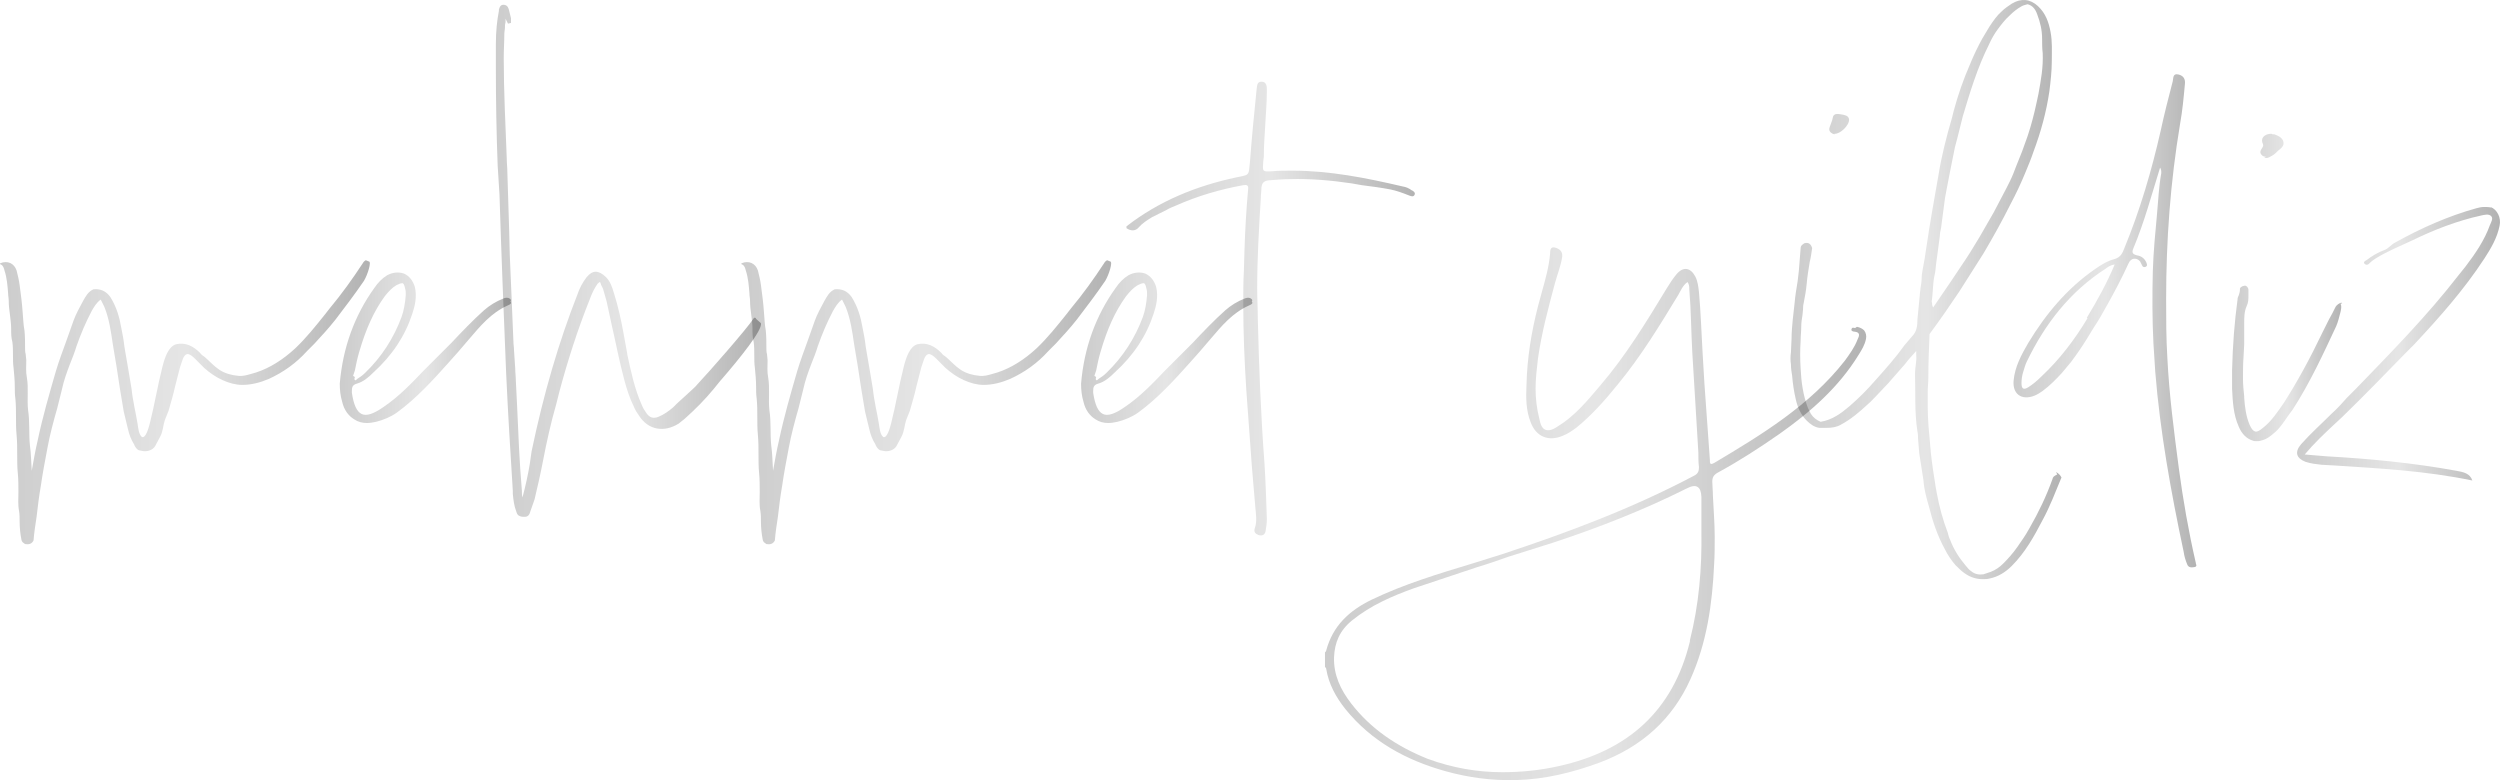 <?xml version="1.0" encoding="UTF-8"?>
<svg id="Layer_2" data-name="Layer 2" xmlns="http://www.w3.org/2000/svg" xmlns:xlink="http://www.w3.org/1999/xlink" viewBox="0 0 660.96 206.26">
  <defs>
    <style>
      .cls-1 {
        fill: url(#linear-gradient-2);
      }

      .cls-2 {
        fill: url(#linear-gradient-6);
      }

      .cls-3 {
        fill: url(#linear-gradient-11);
      }

      .cls-4 {
        fill: url(#linear-gradient-10);
      }

      .cls-5 {
        fill: url(#linear-gradient-5);
      }

      .cls-6 {
        fill: url(#linear-gradient-7);
      }

      .cls-7 {
        fill: url(#linear-gradient-9);
      }

      .cls-8 {
        fill: url(#linear-gradient-3);
      }

      .cls-9 {
        fill: url(#linear-gradient);
      }

      .cls-10 {
        fill: url(#linear-gradient-4);
      }

      .cls-11 {
        fill: url(#linear-gradient-8);
      }
    </style>
    <linearGradient id="linear-gradient" x1="0" y1="106.35" x2="97.78" y2="106.35" gradientUnits="userSpaceOnUse">
      <stop offset="0" stop-color="#000" stop-opacity=".2"/>
      <stop offset=".5" stop-color="#000" stop-opacity=".1"/>
      <stop offset="1" stop-color="#000" stop-opacity=".3"/>
    </linearGradient>
    <linearGradient id="linear-gradient-2" x1="89.83" y1="91.94" x2="135.11" y2="91.94" xlink:href="#linear-gradient"/>
    <linearGradient id="linear-gradient-3" x1="131.1" y1="68.95" x2="201.21" y2="68.95" xlink:href="#linear-gradient"/>
    <linearGradient id="linear-gradient-4" x1="195.99" x2="293.78" xlink:href="#linear-gradient"/>
    <linearGradient id="linear-gradient-5" x1="285.82" y1="91.94" x2="331.1" y2="91.94" xlink:href="#linear-gradient"/>
    <linearGradient id="linear-gradient-6" x1="297.82" y1="81.58" x2="374.07" y2="81.58" xlink:href="#linear-gradient"/>
    <linearGradient id="linear-gradient-7" x1="350.29" y1="135.83" x2="493.4" y2="135.83" xlink:href="#linear-gradient"/>
    <linearGradient id="linear-gradient-8" x1="473.37" y1="76.56" x2="545.02" y2="76.56" xlink:href="#linear-gradient"/>
    <linearGradient id="linear-gradient-9" x1="532.34" y1="84.82" x2="580.69" y2="84.82" xlink:href="#linear-gradient"/>
    <linearGradient id="linear-gradient-10" x1="590.13" y1="76" x2="619.25" y2="76" xlink:href="#linear-gradient"/>
    <linearGradient id="linear-gradient-11" x1="607.31" y1="90.88" x2="660.96" y2="90.88" xlink:href="#linear-gradient"/>
  </defs>
  <g id="Layer_1-2" data-name="Layer 1">
    <g>
      <path class="cls-9" d="m97.51,69.12c.8,0-.32,3.52-1.28,5.12-2.4,3.52-4.96,6.88-7.52,10.24-1.76,2.24-3.68,4.32-5.6,6.4l-1.92,1.92c-2.88,3.2-6.24,5.6-10.08,7.36-2.24.96-4.64,1.6-7.04,1.6-1.76,0-3.52-.48-5.28-1.28-1.76-.8-3.36-1.92-4.8-3.2l-1.44-1.44c-.96-.96-1.92-2.08-2.88-2.24-.8,0-1.28.96-1.6,2.08l-.48,1.44-1.28,4.96c-.48,2.24-1.12,4.32-1.76,6.56l-.96,2.4c-.48,1.44-.48,3.04-1.28,4.48l-1.28,2.4c-.64,1.12-2.24,1.6-3.52,1.28-.48-.16-.8,0-1.28-.48-.32-.32-.64-.8-.8-1.28-.8-1.28-1.28-2.56-1.6-4l-1.12-4.64-.96-5.76-.96-6.24-.96-5.76c-.48-3.36-.96-6.72-2.24-9.92l-.96-1.92c-1.12.8-1.76,1.92-2.4,3.04-1.6,3.04-2.88,6.08-4,9.28-.48,1.6-1.12,3.2-1.76,4.8-.8,2.08-1.6,4.32-2.08,6.56l-1.28,5.12c-.96,3.36-1.92,6.88-2.56,10.4-.64,3.36-1.28,6.72-1.76,10.08-.48,2.72-.8,5.44-1.12,8.16-.32,2.08-.64,4.16-.8,6.24-.48.96-1.28,1.12-2.24.96l-.64-.48c-.16-.16-.32-.48-.32-.64-.32-1.6-.48-3.36-.48-4.8,0-.96,0-1.92-.16-2.88-.32-1.6-.16-3.36-.16-4.96s0-3.36-.16-4.96c-.16-1.6-.16-3.2-.16-4.96,0-1.6,0-3.36-.16-5.12-.16-1.6-.16-3.2-.16-4.8s0-3.2-.16-4.8c-.16-1.12-.16-2.08-.16-3.2,0-1.6-.16-3.36-.32-4.96-.16-1.12-.16-2.24-.16-3.36s0-2.4-.16-3.52c-.32-1.12-.32-2.24-.32-3.52,0-1.12-.16-2.4-.32-3.68-.16-1.12-.32-2.4-.32-3.68,0-.64-.16-1.28-.16-1.92-.16-2.08-.32-4.16-.96-6.08-.16-.64-.32-1.28-.96-1.6-.16,0-.32-.16-.16-.32,1.92-.8,3.68,0,4.32,1.92.32,1.28.64,2.56.8,3.84.32,2.4.64,4.8.8,7.2.16,1.6.16,3.2.48,4.8.16,1.6.16,3.04.16,4.64,0,.48,0,1.12.16,1.6,0,.48.16,1.12.16,1.6,0,1.6-.16,3.04.16,4.64.48,2.88,0,5.76.32,8.64.48,3.04.16,6.24.48,9.28.32,2.24.32,4.48.48,6.72.48-2.72.96-5.44,1.6-8.16,1.28-6.08,3.04-12.16,4.8-18.24.8-2.72,1.92-5.6,2.88-8.32l1.76-4.96c.64-1.76,1.6-3.52,2.56-5.28.64-1.12,1.28-2.4,2.72-3.04,1.92-.16,3.36.48,4.48,2.08,1.6,2.56,2.4,5.28,2.88,8.16.32,1.6.64,3.2.8,4.8l.32,1.92.64,3.68.96,5.76c.32,3.2,1.12,6.24,1.6,9.28.16,1.12.32,2.72,1.12,3.36.96.48,1.76-2.24,2.08-3.52,1.28-4.96,2.08-10.08,3.36-15.04.64-2.56,1.6-5.28,3.52-5.92,2.56-.64,4.64.48,6.4,2.24.32.48.8.8,1.28,1.12,1.28,1.12,2.4,2.4,3.84,3.36s3.2,1.44,4.96,1.6c1.12.16,2.24-.16,3.36-.48,3.84-.96,7.36-3.04,10.4-5.6l1.28-1.12c2.88-2.72,5.44-5.92,8-9.12l1.12-1.44c3.2-3.84,6.08-7.84,8.8-12,.16-.32.48-.64.8-.8l.8.32Z"/>
      <path class="cls-1" d="m134.95,79.68c.16.16.16.32.16.48-.16.32-.64.48-.96.64-4.32,1.92-7.2,5.44-10.08,8.8l-2.88,3.36-2.56,2.88c-4.16,4.64-8.48,9.44-13.76,13.28-1.6,1.12-3.52,1.92-5.44,2.4-.8.16-1.6.32-2.4.32-1.28,0-2.4-.32-3.36-.96-1.6-.96-2.72-2.56-3.2-4.64-.48-1.6-.64-3.2-.64-4.8.8-9.44,3.84-17.92,9.12-25.28.96-1.44,2.08-2.56,3.36-3.36,1.44-.8,3.04-.96,4.48-.48,1.44.64,2.4,1.92,2.88,3.52.64,2.56,0,5.12-.64,7.04-1.92,5.92-5.28,11.04-10.4,15.68-1.12,1.12-2.56,2.4-4.32,2.88-1.12.32-1.28.96-1.28,1.92v.48c.48,3.2,1.28,4.96,2.56,5.6,1.28.64,3.2,0,5.92-1.92,4-2.72,7.36-6.24,10.56-9.6l7.2-7.2c2.72-2.88,5.6-5.92,8.64-8.64,1.44-1.28,3.2-2.4,5.28-3.2.8-.32,1.6-.16,1.92.48l-.16.32Zm-41.12,20c-.16.48-.16.64,0,.8.16.16.32,0,.64-.32.8-.48,1.44-.96,2.08-1.6,4.32-4.16,7.52-9.12,9.6-14.72.64-1.76.96-3.68,1.12-5.76v-.48c0-.32,0-.8-.16-1.28-.16-.8-.32-1.28-.64-1.44h-.16c-.32,0-.8.16-1.44.48-1.12.64-2.08,1.6-3.2,3.04-2.88,4-4.96,8.64-6.72,14.72-.48,1.6-.8,3.2-1.12,4.8l-.48,1.44.48.32Z"/>
      <path class="cls-8" d="m199.9,84.32l1.28,1.12c.48,1.76-5.44,9.12-10.56,15.04l-.16.16c-2.24,2.88-4.64,5.6-7.36,8.16l-2.08,1.92-1.6,1.28c-2.08,1.28-4,1.6-5.76,1.28-1.76-.32-3.52-1.44-4.8-3.52-.48-.64-.96-1.44-1.28-2.24-1.12-2.24-1.92-4.8-2.56-7.2,0-.16-.16-.48-.16-.64-.96-3.68-1.76-7.52-2.56-11.2l-.64-2.88-1.28-5.92-.96-3.36-.48-.96c-.16-.64-.32-.8-.32-.8,0,0-.16,0-.64.48-.8,1.12-1.44,2.4-2.08,4.16-3.2,8-5.76,16-8,24.32l-.8,3.2c-1.44,4.96-2.56,10.08-3.52,15.04-.64,3.36-1.44,6.88-2.24,10.24l-1.12,3.2c-.16.64-.48,1.44-1.44,1.44-.48,0-.96,0-1.28-.16-.48-.16-.8-.48-.96-1.12-.64-1.6-.8-3.2-.96-4.8v-.8c-.64-10.08-1.28-20.64-1.76-31.04-.64-15.68-1.28-31.52-1.76-47.2l-.48-7.68c-.32-8.48-.48-17.12-.48-25.76v-6.4c0-3.52.32-6.24.8-8.8v-.32c.16-.48.32-1.44,1.44-1.28.96.16,1.12.96,1.28,1.6l.48,1.92v1.28c-.32,0-.48.16-.8.16l-.64-1.28v.96c-.16.48-.16.96-.16,1.44s-.16.96-.16,1.44c0,2.24-.16,4.32-.16,6.56,0,8.8.48,17.92.8,26.56,0,1.28.16,2.4.16,3.68l.48,15.36c0,2.08.16,4.32.16,6.4l.96,22.88c0,.8.16,1.6.16,2.4l.32,4.8c0,1.12.16,2.08.16,3.2l.32,6.4c.32,7.52.64,15.2,1.28,22.72v.16c0,.48,0,.96.16,1.6.8-3.04,1.44-5.92,1.92-8.8l.48-3.36c3.2-15.36,7.2-28.96,12.16-41.6.48-1.44,1.28-3.04,2.4-4.48.8-.96,1.6-1.44,2.4-1.44s1.76.48,2.72,1.44c1.12,1.12,1.6,2.56,2.08,4.16,1.12,3.52,1.92,7.2,2.56,10.72l.96,5.28v.16c.96,4.48,1.92,9.12,3.84,13.44.32.8.8,1.6,1.28,2.24.8,1.12,1.76,1.44,3.04.96,1.6-.64,2.88-1.6,4-2.56l.96-.96,3.68-3.36c.64-.64,1.28-1.12,1.76-1.76,2.88-3.04,13.28-14.88,14.88-17.44l.16-.16h.16c.16,0,.32.16.32.32Z"/>
      <path class="cls-10" d="m293.5,69.12c.8,0-.32,3.52-1.28,5.12-2.4,3.52-4.96,6.88-7.52,10.24-1.76,2.24-3.68,4.32-5.6,6.4l-1.92,1.92c-2.88,3.2-6.24,5.6-10.08,7.36-2.24.96-4.64,1.6-7.04,1.6-1.76,0-3.52-.48-5.28-1.28-1.76-.8-3.36-1.92-4.8-3.2l-1.44-1.44c-.96-.96-1.92-2.08-2.88-2.24-.8,0-1.28.96-1.6,2.08l-.48,1.44-1.28,4.96c-.48,2.24-1.12,4.32-1.76,6.56l-.96,2.4c-.48,1.44-.48,3.04-1.28,4.48l-1.28,2.4c-.64,1.12-2.24,1.6-3.52,1.28-.48-.16-.8,0-1.28-.48-.32-.32-.64-.8-.8-1.28-.8-1.28-1.28-2.56-1.6-4l-1.12-4.64-.96-5.76-.96-6.24-.96-5.76c-.48-3.36-.96-6.72-2.24-9.92l-.96-1.92c-1.12.8-1.76,1.92-2.4,3.04-1.6,3.04-2.88,6.08-4,9.28-.48,1.6-1.12,3.2-1.76,4.8-.8,2.08-1.6,4.32-2.08,6.56l-1.28,5.12c-.96,3.36-1.92,6.88-2.56,10.4-.64,3.36-1.28,6.72-1.76,10.08-.48,2.72-.8,5.44-1.12,8.16-.32,2.08-.64,4.16-.8,6.24-.48.96-1.28,1.12-2.24.96l-.64-.48c-.16-.16-.32-.48-.32-.64-.32-1.6-.48-3.36-.48-4.8,0-.96,0-1.92-.16-2.88-.32-1.6-.16-3.36-.16-4.96s0-3.36-.16-4.96c-.16-1.6-.16-3.2-.16-4.96,0-1.6,0-3.36-.16-5.12-.16-1.6-.16-3.2-.16-4.8s0-3.2-.16-4.8c-.16-1.12-.16-2.08-.16-3.2,0-1.6-.16-3.36-.32-4.96-.16-1.12-.16-2.24-.16-3.36s0-2.4-.16-3.52c-.32-1.12-.32-2.24-.32-3.52,0-1.12-.16-2.4-.32-3.68-.16-1.12-.32-2.4-.32-3.68,0-.64-.16-1.28-.16-1.92-.16-2.08-.32-4.16-.96-6.08-.16-.64-.32-1.28-.96-1.6-.16,0-.32-.16-.16-.32,1.92-.8,3.68,0,4.32,1.92.32,1.28.64,2.56.8,3.84.32,2.4.64,4.8.8,7.2.16,1.6.16,3.2.48,4.8.16,1.6.16,3.04.16,4.64,0,.48,0,1.12.16,1.6,0,.48.16,1.12.16,1.6,0,1.6-.16,3.04.16,4.64.48,2.88,0,5.76.32,8.64.48,3.04.16,6.24.48,9.28.32,2.24.32,4.48.48,6.72.48-2.72.96-5.44,1.6-8.16,1.28-6.08,3.04-12.16,4.8-18.24.8-2.72,1.92-5.6,2.88-8.32l1.76-4.96c.64-1.76,1.6-3.52,2.56-5.28.64-1.12,1.28-2.4,2.72-3.04,1.92-.16,3.36.48,4.48,2.08,1.6,2.56,2.4,5.28,2.88,8.16.32,1.6.64,3.2.8,4.8l.32,1.92.64,3.68.96,5.76c.32,3.2,1.12,6.24,1.6,9.28.16,1.12.32,2.72,1.12,3.36.96.48,1.76-2.24,2.08-3.52,1.28-4.96,2.08-10.08,3.36-15.04.64-2.56,1.6-5.28,3.52-5.92,2.56-.64,4.64.48,6.4,2.24.32.48.8.8,1.28,1.12,1.28,1.12,2.4,2.4,3.84,3.36s3.2,1.44,4.96,1.6c1.12.16,2.24-.16,3.36-.48,3.84-.96,7.36-3.04,10.4-5.6l1.28-1.12c2.88-2.72,5.44-5.92,8-9.12l1.12-1.44c3.2-3.84,6.08-7.84,8.8-12,.16-.32.48-.64.8-.8l.8.32Z"/>
      <path class="cls-5" d="m330.94,79.68c.16.16.16.32.16.48-.16.32-.64.48-.96.64-4.32,1.92-7.2,5.44-10.08,8.8l-2.88,3.36-2.56,2.88c-4.16,4.64-8.48,9.44-13.76,13.28-1.6,1.12-3.52,1.92-5.44,2.4-.8.16-1.6.32-2.4.32-1.28,0-2.4-.32-3.36-.96-1.6-.96-2.72-2.56-3.2-4.64-.48-1.6-.64-3.2-.64-4.8.8-9.44,3.84-17.92,9.12-25.28.96-1.44,2.08-2.56,3.36-3.36,1.44-.8,3.04-.96,4.48-.48,1.44.64,2.4,1.92,2.88,3.52.64,2.56,0,5.12-.64,7.04-1.92,5.92-5.28,11.04-10.4,15.68-1.12,1.12-2.56,2.4-4.32,2.88-1.12.32-1.28.96-1.28,1.92v.48c.48,3.2,1.28,4.96,2.56,5.6,1.28.64,3.2,0,5.92-1.92,4-2.72,7.36-6.24,10.56-9.6l7.2-7.2c2.72-2.88,5.6-5.92,8.64-8.64,1.44-1.28,3.2-2.4,5.28-3.2.8-.32,1.6-.16,1.92.48l-.16.32Zm-41.12,20c-.16.48-.16.64,0,.8.16.16.32,0,.64-.32.8-.48,1.44-.96,2.08-1.6,4.32-4.16,7.52-9.12,9.6-14.72.64-1.76.96-3.68,1.12-5.76v-.48c0-.32,0-.8-.16-1.28-.16-.8-.32-1.28-.64-1.44h-.16c-.32,0-.8.16-1.44.48-1.12.64-2.08,1.6-3.2,3.04-2.88,4-4.96,8.64-6.72,14.72-.48,1.6-.8,3.2-1.12,4.8l-.48,1.44.48.32Z"/>
      <path class="cls-2" d="m373.18,50.24c.48.32,1.12.64.8,1.28-.32.64-.96.32-1.44.16-1.6-.64-3.36-1.28-4.96-1.6-2.56-.48-4.96-.8-7.52-1.12l-2.72-.48c-5.44-.8-10.88-1.28-16.32-1.12-1.76,0-3.68.16-5.6.32-1.28.16-1.76.64-1.92,1.92,0,.96-.16,1.76-.16,2.72-.48,8-.96,15.84-.96,23.84,0,2.72.16,5.28.16,8,.32,12.8.8,25.6,1.76,38.24.32,4.96.48,9.92.64,14.88,0,.96-.16,2.08-.32,3.04-.16,1.12-.96,1.44-1.92,1.12-.8-.32-1.28-.8-.96-1.76.64-1.76.32-3.68.16-5.44l-.96-11.36-1.44-19.84c-.48-7.52-.8-15.04-.8-22.72,0-2.88,0-5.76.16-8.64,0-1.76.16-3.68.16-5.44.16-5.44.48-10.72.96-16.16.16-1.12-.32-1.28-1.28-1.12-6.24,1.12-12.16,2.88-17.92,5.44-.8.32-1.6.64-2.4,1.12l-3.84,1.92c-1.28.8-2.56,1.6-3.52,2.72-.8.96-2.08.96-3.2.16v-.48c8.64-6.72,18.56-10.72,29.12-12.96,2.4-.48,2.88-.48,3.2-1.44.16-.48.16-1.28.32-2.56.48-6.4,1.12-12.8,1.76-19.2.16-.8,0-2.08,1.28-2.08,1.44,0,1.44,1.28,1.44,2.4,0,3.36-.32,6.56-.48,9.92-.16,2.4-.32,4.96-.32,7.36,0,.48-.16.96-.16,1.44-.16,2.56-.32,2.72,2.24,2.56,1.76-.16,3.68-.16,5.44-.16,9.92,0,19.52,1.92,29.12,4.16.96.16,1.76.48,2.56,1.12l-.16-.16Z"/>
      <path class="cls-6" d="m490.94,86.4c.8.16,1.44.48,1.92.96.48.64.64,1.44.48,2.24-.32,1.6-1.12,2.88-1.92,4.16-5.28,8.64-12.8,15.2-20.96,20.96-5.28,3.68-10.72,7.2-16.32,10.24-1.12.64-1.44,1.28-1.44,2.4s.16,2.4.16,3.68c.16,3.68.48,7.2.48,10.88,0,2.4,0,4.96-.16,7.36-.48,10.4-1.92,20.64-6.24,30.24-4.8,10.72-12.96,17.92-24,22.08-7.36,2.72-14.72,4.48-22.24,4.64-6.24.16-12.48-.64-18.72-2.4-10.24-2.88-19.36-7.84-26.24-16.32-2.56-3.2-4.48-6.72-5.12-10.72,0-.16-.16-.32-.32-.48v-3.84c.16-.16.32-.32.32-.48,1.76-6.56,6.08-10.56,12-13.44,8.64-4.16,17.76-6.88,26.72-9.6l7.68-2.4c17.44-5.76,34.56-12.16,50.88-20.8.96-.48,1.28-1.12,1.28-2.24-.16-1.28-.16-2.56-.16-3.84l-1.6-26.4c-.32-5.6-.32-11.2-.8-16.8,0-.64,0-1.28-.48-1.92-1.28.96-1.76,2.24-2.4,3.36-4.96,8.16-9.92,16.32-16,23.68-3.36,4.16-6.88,8.16-11.04,11.52-1.12.8-2.24,1.6-3.52,2.08-3.68,1.6-7.04.32-8.48-3.52-1.28-3.2-1.28-6.56-1.12-9.92.16-7.04,1.28-13.92,3.04-20.8l.96-3.52c.96-3.52,1.92-6.72,2.24-10.4,0-.64,0-1.92,1.28-1.6,1.12.32,2.08.96,1.92,2.4-.32,2.4-1.28,4.64-1.92,7.04-1.76,6.56-3.52,13.12-4.48,19.84-.32,2.72-.64,5.44-.64,8,0,2.72.32,5.28.96,7.84.32,1.76.8,2.72,1.6,3.04s1.76.16,3.2-.8c4.48-2.72,7.84-6.72,11.2-10.72,6.88-8,12.32-16.96,17.76-25.92.8-1.28,1.6-2.56,2.56-3.68,1.76-2.08,3.68-1.76,4.96.64.64,1.28.8,2.72.96,4.16.48,5.28.64,10.72.96,16.16l.48,8,1.44,20.16c0,.48,0,.8.16.96.16.16.32.16.96-.16,12.64-7.52,25.28-15.2,34.56-27.04,1.28-1.76,2.56-3.52,3.36-5.6.48-.96.8-1.92-.8-2.08-.32,0-.96-.16-.8-.64.16-.64.64-.32.96-.32l.48-.32Zm-44.16,82.88c2.4-9.44,3.2-19.04,3.04-28.8v-9.12q-.16-4.16-3.84-2.24c-11.52,5.76-23.36,10.4-35.52,14.4l-11.68,3.68c-2.72.96-5.44,1.92-8.16,2.72l-8.16,2.72-8.64,2.88c-5.76,2.08-11.36,4.48-16.32,8.48-3.36,2.72-4.64,5.92-4.8,9.76-.16,4.64,1.76,8.64,4.48,12.16,5.28,6.88,12.32,11.52,20.32,14.72,6.56,2.4,13.12,3.52,19.68,3.52,4.96,0,9.92-.48,14.88-1.6,18.24-4,30.24-14.56,34.72-32.96v-.32Z"/>
      <path class="cls-11" d="m543.58,124.8c.64.32,1.12.8,1.44,1.44-1.6,3.84-3.04,7.68-4.96,11.2-2.24,4.32-4.64,8.64-8.16,12.16-1.6,1.6-3.52,2.88-5.92,3.36-.64.16-1.12.16-1.76.16-1.76,0-3.2-.48-4.64-1.44-.96-.64-1.76-1.44-2.56-2.24-1.12-1.28-2.08-2.72-2.88-4.32-1.92-3.52-3.2-7.36-4.16-11.2-.64-2.24-1.28-4.48-1.44-6.88l-1.12-7.2-.32-3.84c0-.64,0-1.28-.16-1.92-.8-5.12-.48-10.24-.64-15.36,0-1.6.48-3.2.32-4.8v-1.12c-1.12,1.28-2.08,2.24-2.88,3.36l-2.24,2.56-2.24,2.56-2.72,2.88c-.96.96-1.76,1.92-2.72,2.72-2.24,2.08-4.48,4-7.2,5.44-1.12.64-2.4.8-3.68.8h-1.92c-1.28-.16-2.4-.96-3.36-1.92-1.6-1.6-2.4-3.52-2.88-5.6-.48-2.08-.8-4.16-.96-6.24-.16-.96-.32-1.92-.32-3.04-.16-.96-.16-2.08,0-3.2,0-1.12.16-2.4.16-3.52,0-1.76.16-3.36.32-5.12l.48-4.32c.16-1.92.48-3.84.8-5.76l.32-2.72.48-6.08c0-.32.16-.64.32-.8l.64-.48c1.12-.32,1.76.16,2.08,1.28-.16,1.12-.32,2.4-.64,3.68-.32,1.92-.64,3.84-.8,5.76-.16,1.76-.48,3.52-.8,5.12-.16.64-.16,1.12-.16,1.6s-.16,1.12-.16,1.6c-.16.96-.32,1.92-.32,3.04,0,1.28-.16,2.4-.16,3.68-.16,2.4-.16,4.96,0,7.36.16,3.52.64,7.04,1.92,10.4l.8,1.6c.64.96,1.44,1.6,2.56,2.08,3.04-.48,5.44-2.24,7.68-4.16,2.4-2.08,4.64-4.32,6.72-6.72,2.72-3.04,5.44-6.08,7.84-9.44l1.92-2.24c1.28-1.28,1.44-2.88,1.44-4.48l.48-4.96c0-.48.16-1.12.16-1.76,0-.48.16-.96.16-1.44.16-.96.32-1.92.32-2.88,0-1.12.32-2.24.48-3.36l.32-1.76,1.12-7.36.96-5.76,1.6-9.12c.8-4.96,2.08-9.92,3.52-14.88l.48-1.92c1.12-4.16,2.56-8.32,4.32-12.32.96-2.4,2.08-4.64,3.2-6.72l1.92-3.2c.96-1.44,1.92-2.88,3.2-4,.8-.8,1.76-1.44,2.72-2.08,2.4-1.44,4.8-1.28,6.88.64,2.08,1.92,2.88,4.32,3.36,6.88s.32,5.12.32,7.68c0,2.72-.32,5.44-.64,8-.8,5.44-2.24,10.72-4.16,15.84-.64,1.92-1.44,3.84-2.24,5.76-1.12,2.72-2.4,5.44-3.84,8.16-2.24,4.48-4.64,8.8-7.2,13.12l-5.28,8.32-1.12,1.76c-2.56,3.84-5.12,7.52-7.84,11.2-.16,3.84-.32,7.68-.32,11.52,0,1.28-.16,2.56-.16,3.84v3.84c0,3.36.32,6.72.64,10.08,0,.64.16,1.12.16,1.92.32,3.04.8,6.08,1.28,9.12l.32,1.76c.64,3.52,1.6,7.04,2.88,10.4.16.64.32,1.28.64,1.92.96,2.56,2.4,4.8,4.16,6.88.48.64.96,1.12,1.44,1.44.96.8,2.08.96,3.2.8l1.92-.64c1.28-.48,2.4-1.28,3.36-2.24,1.28-1.28,2.56-2.72,3.68-4.32,1.12-1.6,2.24-3.2,3.2-4.96,2.4-4.16,4.48-8.48,6.08-12.96.16-.64.32-.8,1.28-1.28l-.32-.64Zm-58.56-89.28c-.16,0-.32-.16-.48-.16-.64-.32-1.12-.8-.8-1.76l.64-1.76c0-.16.16-.48.16-.64.16-1.28,1.28-1.12,2.24-.96.96.16,1.92.32,2.08,1.28.16,1.6-2.4,4-3.84,3.84v.16Zm26.08,45.76l4.8-7.04,2.56-3.84c1.76-2.56,3.36-5.12,4.96-7.84l3.68-6.4,3.36-6.4.96-1.92c.64-1.28,1.12-2.56,1.6-3.84l1.6-4,1.44-4c.96-2.88,1.76-5.92,2.4-8.96l.48-2.24c.64-3.52,1.28-7.04,1.12-10.72-.16-1.28-.16-2.56-.16-3.84,0-2.24-.48-4.32-1.28-6.4-.48-1.44-1.28-2.4-2.56-2.72-.64.16-1.28.32-1.76.64-1.12.64-2.08,1.44-2.88,2.24-1.28,1.12-2.24,2.4-3.2,3.68-.96,1.28-1.76,2.72-2.4,4.16-3.04,6.08-4.96,12.48-6.88,18.88l-1.44,5.76-.64,2.4-1.44,7.2-.8,4.16c-.32,1.44-.48,2.72-.64,4l-.8,6.08c-.16.64-.32,1.44-.32,2.08l-.96,7.2c-.16,1.12-.16,2.24-.48,3.36-.48,2.4-.32,4.8-.8,7.2,0-.16.16-.32.16-.48,0,.48,0,1.12.32,1.6Z"/>
      <path class="cls-7" d="m580.53,148.8c0,.32.16.48.16.64s-.16.48-.48.48c-.8.16-1.6.16-1.92-.64-.48-1.12-.8-2.24-.96-3.36-3.36-15.84-6.24-31.68-7.52-47.68l-.48-7.52c-.32-6.4-.32-12.64-.16-19.04.16-5.12.64-10.08,1.12-15.2.32-3.52.48-7.2,1.12-10.72,0-.48,0-.96-.32-1.44-2.24,7.2-4.16,14.4-7.04,21.28-.48,1.12-.32,1.6.96,1.92,1.12.16,1.92.8,2.4,1.76.16.48.48.96-.16,1.28-.48.16-.8,0-.96-.48l-.48-.96c-.96-1.12-2.4-.96-3.04.48-1.76,3.84-3.68,7.52-5.76,11.2-1.12,2.08-2.24,4-3.52,5.92l-1.76,2.88c-1.28,2.08-2.72,4.16-4.16,6.08l-2.4,2.88c-1.6,1.76-3.2,3.36-5.12,4.8-.64.48-1.44.96-2.24,1.28-3.36,1.28-5.76-.48-5.44-4,.32-3.68,2.08-6.88,3.84-9.92,4.64-7.68,10.24-14.4,17.6-19.52,1.6-1.12,3.36-2.24,5.28-2.72,1.6-.48,2.08-1.6,2.56-2.88,4.16-10.08,7.2-20.48,9.6-31.04.96-4.48,2.08-8.8,3.2-13.12.16-.8,0-2.08,1.44-1.76,1.44.32,1.92,1.28,1.76,2.56-.32,3.52-.64,7.04-1.28,10.56-2.56,15.36-3.68,30.72-3.68,46.24,0,5.12,0,10.4.32,15.52.48,9.76,1.76,19.52,3.04,29.28,1.12,8.32,2.56,16.64,4.48,24.96Zm-40.8-49.28c4.8-4.48,8.8-9.76,12.16-15.36l-.16-.16c2.72-4.48,5.28-9.12,7.36-14.08-1.12.16-1.76.64-2.4,1.12-9.44,6.08-16,14.56-20.8,24.48-.48.96-.64,1.76-.96,2.72-.32.96-.48,2.08-.48,3.04,0,1.44.48,1.92,1.76,1.12,1.28-.8,2.4-1.76,3.52-2.88Z"/>
      <path class="cls-4" d="m618.77,80.32c.48.48,0,2.24,0,2.24-.32,1.28-.64,2.56-1.12,3.68-3.36,7.2-6.88,14.88-11.52,22.08l-.96,1.28c-.8,1.12-1.6,2.4-2.56,3.52-.64.8-1.44,1.44-2.24,2.08-.8.64-1.76,1.12-2.56,1.28-.48.16-.8.16-1.28.16-.32,0-.64,0-.96-.16-1.6-.48-2.88-1.76-3.68-3.68-1.44-3.2-1.6-6.72-1.76-10.08v-4.8c.16-6.72.64-12.8,1.44-18.72,0-.48.16-.8.32-1.12.16-.48.32-.96.32-1.6v-.16s0-.16.16-.32l.48-.32c.16,0,.48-.16.64-.16.32,0,.48.16.64.32.16.16.32.48.32.8v1.44c0,.96,0,1.92-.48,2.88-.64,1.44-.64,3.04-.64,4.64v5.44c0,.96-.16,2.08-.16,3.04-.16,2.08-.16,4-.16,6.08,0,1.6.16,3.04.32,4.64v.32c.16,2.4.48,4.96,1.44,7.2.48,1.12.96,1.6,1.44,1.76.48.16,1.12-.16,2.08-.96,2.24-1.76,3.84-4.16,5.6-6.72,3.36-5.28,6.72-11.36,10.24-18.72l1.6-3.2.96-1.76.64-1.28q.32-.8,1.28-1.28c.32-.16.48-.16.64,0-.16,0-.32.16-.48.16Zm-20.16-38.56l.48-.32c-.48,0-.96-.16-1.28-.64-.48-.64,0-1.28.32-1.76.16-.32.32-.48.16-.96-.32-.64-.32-1.28,0-1.76.48-.64,1.28-.96,2.24-.96.16.16.48.16.8.16.8.32,1.76.64,2.24,1.6.16.32.16.64.16.96-.16.8-.8,1.28-1.44,1.76l-.48.48c-.64.64-1.28.96-1.92,1.28-.32.16-.48.16-.8.16h-.48Z"/>
      <path class="cls-3" d="m656.69,54.72c.64,0,1.28,0,1.92.16l-.16-.16c1.76.64,2.88,2.88,2.4,4.96-.64,3.2-2.24,5.92-4,8.64-5.44,8.32-11.84,15.52-18.56,22.72l-2.08,2.08c-5.6,5.76-11.2,11.52-16.96,17.12l-2.24,2.08c-2.56,2.4-5.12,4.8-7.68,7.84l5.76.48c11.52.64,23.04,1.76,34.4,3.84,1.76.32,3.52.64,4.16,2.56-12.32-2.56-24.48-3.2-36.8-4-.96,0-2.08-.16-3.04-.16-1.44-.16-2.88-.32-4.32-.8-2.4-.96-2.88-2.56-1.12-4.64,2.56-2.88,5.44-5.44,8.16-8.16,1.44-1.28,2.72-2.72,4-4.16l2.24-2.24c9.44-9.76,18.88-19.36,27.2-30.08l1.92-2.4c2.56-3.36,4.96-6.88,6.4-10.88.32-.8.96-1.76.32-2.4-.64-.64-1.76-.32-2.56-.16-6.56,1.44-12.64,3.84-18.56,6.72-3.04,1.44-6.24,2.72-9.12,4.48-.8.48-1.44.96-2.08,1.6-.32.32-.8.32-1.12,0-.48-.48.16-.8.48-.96,1.44-1.12,3.04-2.08,4.8-2.72.96-.32,1.76-1.44,2.72-1.92,6.88-3.84,14.08-7.04,21.6-9.12.64-.16,1.28-.32,1.92-.32Z"/>
    </g>
  </g>
</svg>